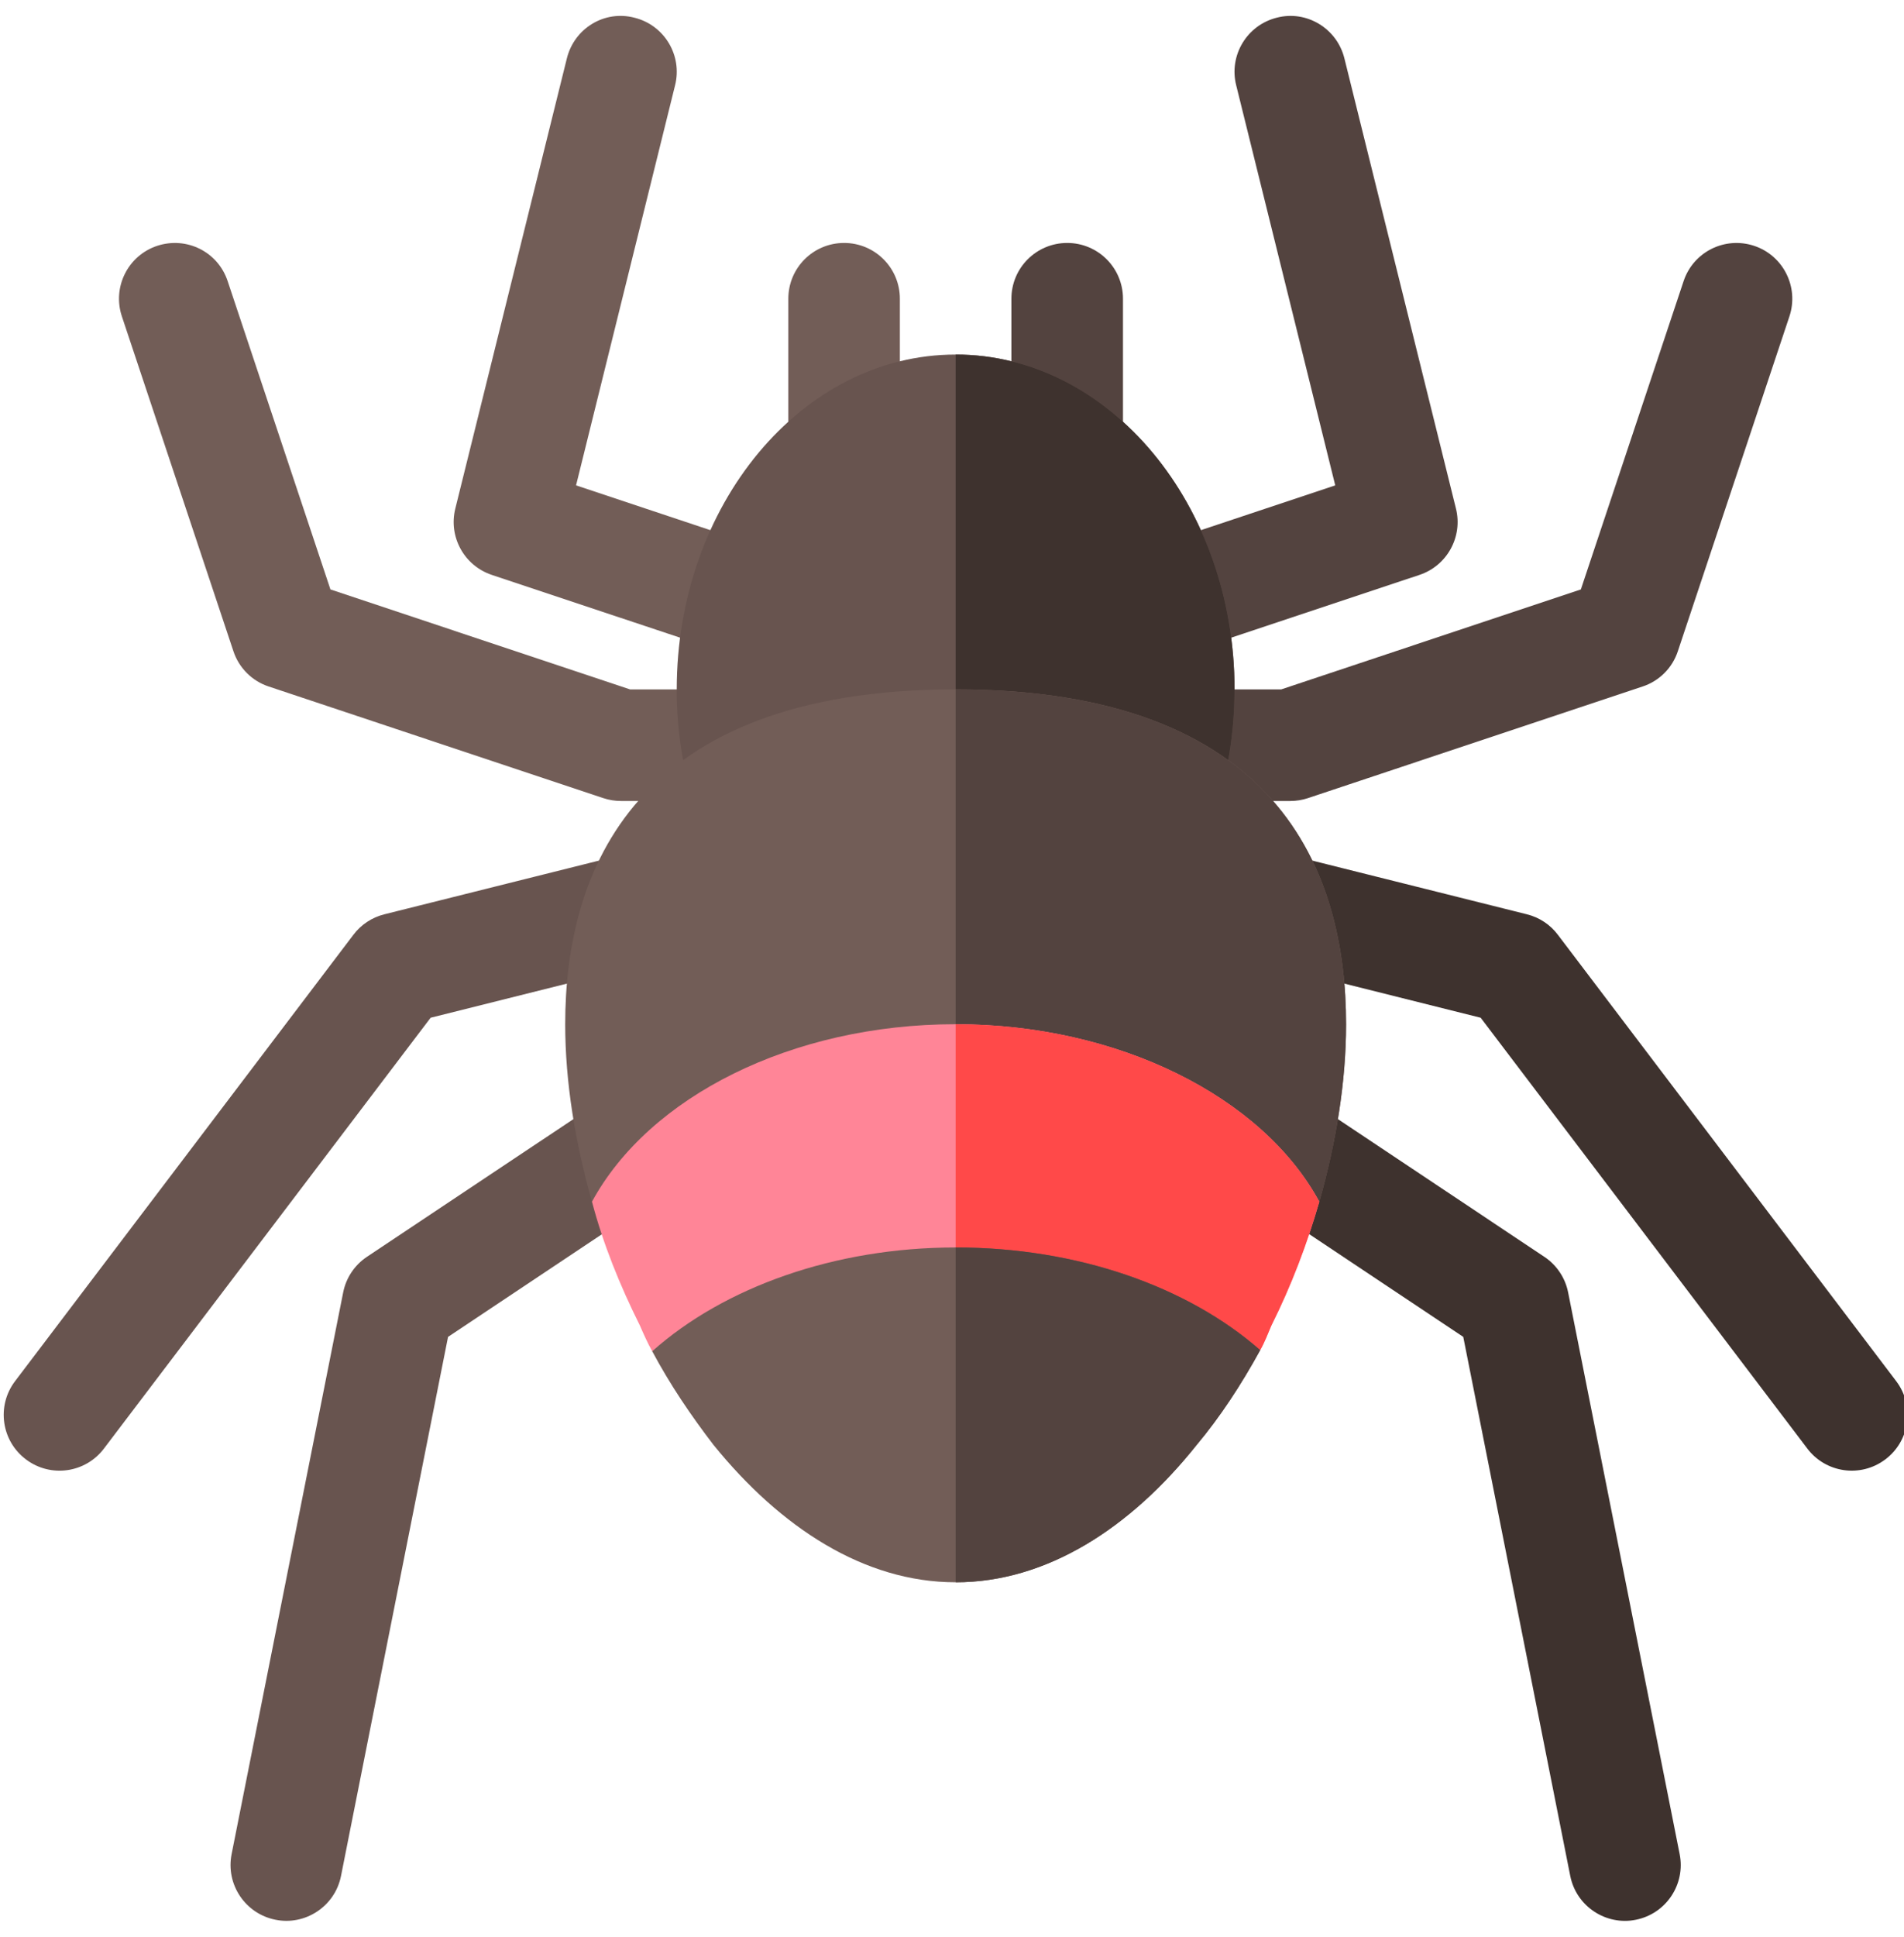 <svg width="60" height="61" viewBox="0 0 60 61" fill="none" xmlns="http://www.w3.org/2000/svg">
<g clip-path="url(#clip0_1_566)">
<path d="M8.678 60.464C7.727 60.274 7.109 59.349 7.299 58.396L10.815 40.703C10.906 40.246 11.175 39.844 11.563 39.585L19.03 34.608C19.838 34.068 20.93 34.288 21.467 35.095C22.006 35.904 21.788 36.993 20.98 37.532L14.119 42.107L10.746 59.086C10.554 60.051 9.609 60.656 8.678 60.464Z" fill="#68544F"/>
<path d="M0.821 45.968C0.043 45.387 -0.114 44.285 0.469 43.509L11.132 29.448C11.374 29.123 11.72 28.895 12.112 28.797L19.73 26.892C20.671 26.657 21.625 27.227 21.86 28.171C22.097 29.111 21.524 30.066 20.581 30.3L13.57 32.055L3.281 45.617C2.701 46.393 1.6 46.553 0.821 45.968Z" fill="#68544F"/>
<path d="M23.45 20.663C23.266 20.663 23.079 20.633 22.894 20.572L15.498 18.107C14.627 17.817 14.126 16.905 14.349 16.015L17.864 1.836C18.099 0.892 19.049 0.309 19.995 0.558C20.937 0.793 21.51 1.747 21.273 2.688L18.153 15.287L24.006 17.238C24.926 17.544 25.424 18.54 25.116 19.461C24.871 20.198 24.186 20.663 23.45 20.663Z" fill="#725D57"/>
<path d="M23.225 25.228H19.569C19.38 25.228 19.193 25.198 19.013 25.138L8.467 21.622C7.942 21.449 7.53 21.037 7.356 20.512L3.841 9.966C3.533 9.044 4.031 8.049 4.952 7.743C5.884 7.437 6.869 7.934 7.174 8.854L10.413 18.565L19.854 21.713H23.225C24.196 21.713 24.983 22.499 24.983 23.471C24.983 24.442 24.196 25.228 23.225 25.228Z" fill="#725D57"/>
<path d="M26.6 15.858C25.628 15.858 24.842 15.072 24.842 14.101V9.409C24.842 8.438 25.628 7.652 26.6 7.652C27.571 7.652 28.357 8.438 28.357 9.409V14.101C28.357 15.072 27.571 15.858 26.6 15.858Z" fill="#725D57"/>
<path d="M33.63 15.858C32.659 15.858 31.872 15.072 31.872 14.101V9.409C31.872 8.438 32.659 7.652 33.63 7.652C34.602 7.652 35.388 8.438 35.388 9.409V14.101C35.388 15.072 34.602 15.858 33.63 15.858Z" fill="#53433F"/>
<path d="M36.78 20.663C36.043 20.663 35.359 20.198 35.113 19.461C34.806 18.54 35.304 17.544 36.224 17.238L42.077 15.287L38.956 2.687C38.719 1.747 39.293 0.792 40.235 0.557C41.169 0.312 42.13 0.892 42.365 1.836L45.88 16.015C46.104 16.905 45.602 17.817 44.732 18.107L37.336 20.572C37.151 20.633 36.964 20.663 36.78 20.663Z" fill="#53433F"/>
<path d="M40.661 25.228H37.005C36.033 25.228 35.247 24.442 35.247 23.471C35.247 22.499 36.033 21.713 37.005 21.713H40.376L49.817 18.565L53.055 8.854C53.362 7.934 54.351 7.437 55.278 7.743C56.198 8.049 56.696 9.044 56.389 9.966L52.873 20.512C52.7 21.037 52.288 21.449 51.763 21.622L41.217 25.138C41.037 25.198 40.849 25.228 40.661 25.228Z" fill="#53433F"/>
<path d="M38.903 21.713C38.903 22.943 38.727 24.139 38.376 25.299H21.854C21.502 24.139 21.326 22.944 21.326 21.713C21.326 15.913 25.263 11.167 30.115 11.167C34.966 11.167 38.903 15.913 38.903 21.713Z" fill="#68544F"/>
<path d="M38.376 25.299H30.115V11.167C34.966 11.167 38.903 15.913 38.903 21.713C38.903 22.943 38.727 24.139 38.376 25.299Z" fill="#3E322E"/>
<path d="M49.483 59.086L46.111 42.107L39.25 37.532C38.442 36.993 38.223 35.904 38.763 35.095C39.298 34.288 40.388 34.068 41.2 34.607L48.666 39.585C49.054 39.844 49.324 40.246 49.415 40.702L52.93 58.396C53.121 59.349 52.503 60.274 51.552 60.465C50.62 60.656 49.676 60.052 49.483 59.086Z" fill="#3E322E"/>
<path d="M56.948 45.617L46.66 32.055L39.648 30.3C38.706 30.066 38.132 29.111 38.369 28.171C38.603 27.227 39.557 26.653 40.499 26.892L48.117 28.797C48.51 28.895 48.855 29.123 49.097 29.448L59.76 43.509C60.343 44.285 60.186 45.387 59.408 45.968C58.63 46.552 57.529 46.393 56.948 45.617Z" fill="#3E322E"/>
<path d="M42.418 32.259C42.418 34.087 42.102 35.986 41.575 37.849H18.655C18.127 35.986 17.811 34.087 17.811 32.259C17.811 27.443 19.955 21.713 30.115 21.713C40.274 21.713 42.418 27.443 42.418 32.259Z" fill="#725D57"/>
<path d="M42.418 32.259C42.418 34.087 42.102 35.986 41.575 37.849H30.115V21.713C40.274 21.713 42.418 27.443 42.418 32.259Z" fill="#53433F"/>
<path d="M41.575 37.849C41.188 39.184 40.696 40.485 40.063 41.751C39.958 41.996 39.852 42.278 39.712 42.524L30.115 42.559H20.553C20.413 42.313 20.272 41.996 20.166 41.751C19.534 40.485 19.006 39.184 18.655 37.849C20.448 34.544 24.947 32.259 30.115 32.259C35.247 32.259 39.782 34.544 41.575 37.849Z" fill="#FF8597"/>
<path d="M41.575 37.849C41.188 39.184 40.696 40.485 40.063 41.751C39.958 41.996 39.853 42.278 39.712 42.524L30.115 42.559V32.259C35.247 32.259 39.782 34.544 41.575 37.849Z" fill="#FF4949"/>
<path d="M39.712 42.524C39.114 43.614 38.446 44.633 37.708 45.512C35.634 48.114 32.998 49.836 30.115 49.836C27.233 49.836 24.596 48.113 22.487 45.512C21.784 44.598 21.116 43.614 20.553 42.559C22.803 40.555 26.283 39.29 30.115 39.29C33.947 39.29 37.427 40.52 39.712 42.524Z" fill="#725D57"/>
<path d="M30.115 39.29C33.947 39.29 37.427 40.52 39.712 42.524C39.114 43.614 38.446 44.633 37.708 45.512C35.634 48.114 32.998 49.836 30.115 49.836V39.29Z" fill="#53433F"/>
</g>
<defs>
<clipPath id="clip0_1_566">
<rect width="60" height="60" fill="white" transform="translate(0 0.5)"/>
</clipPath>
</defs>
</svg>
